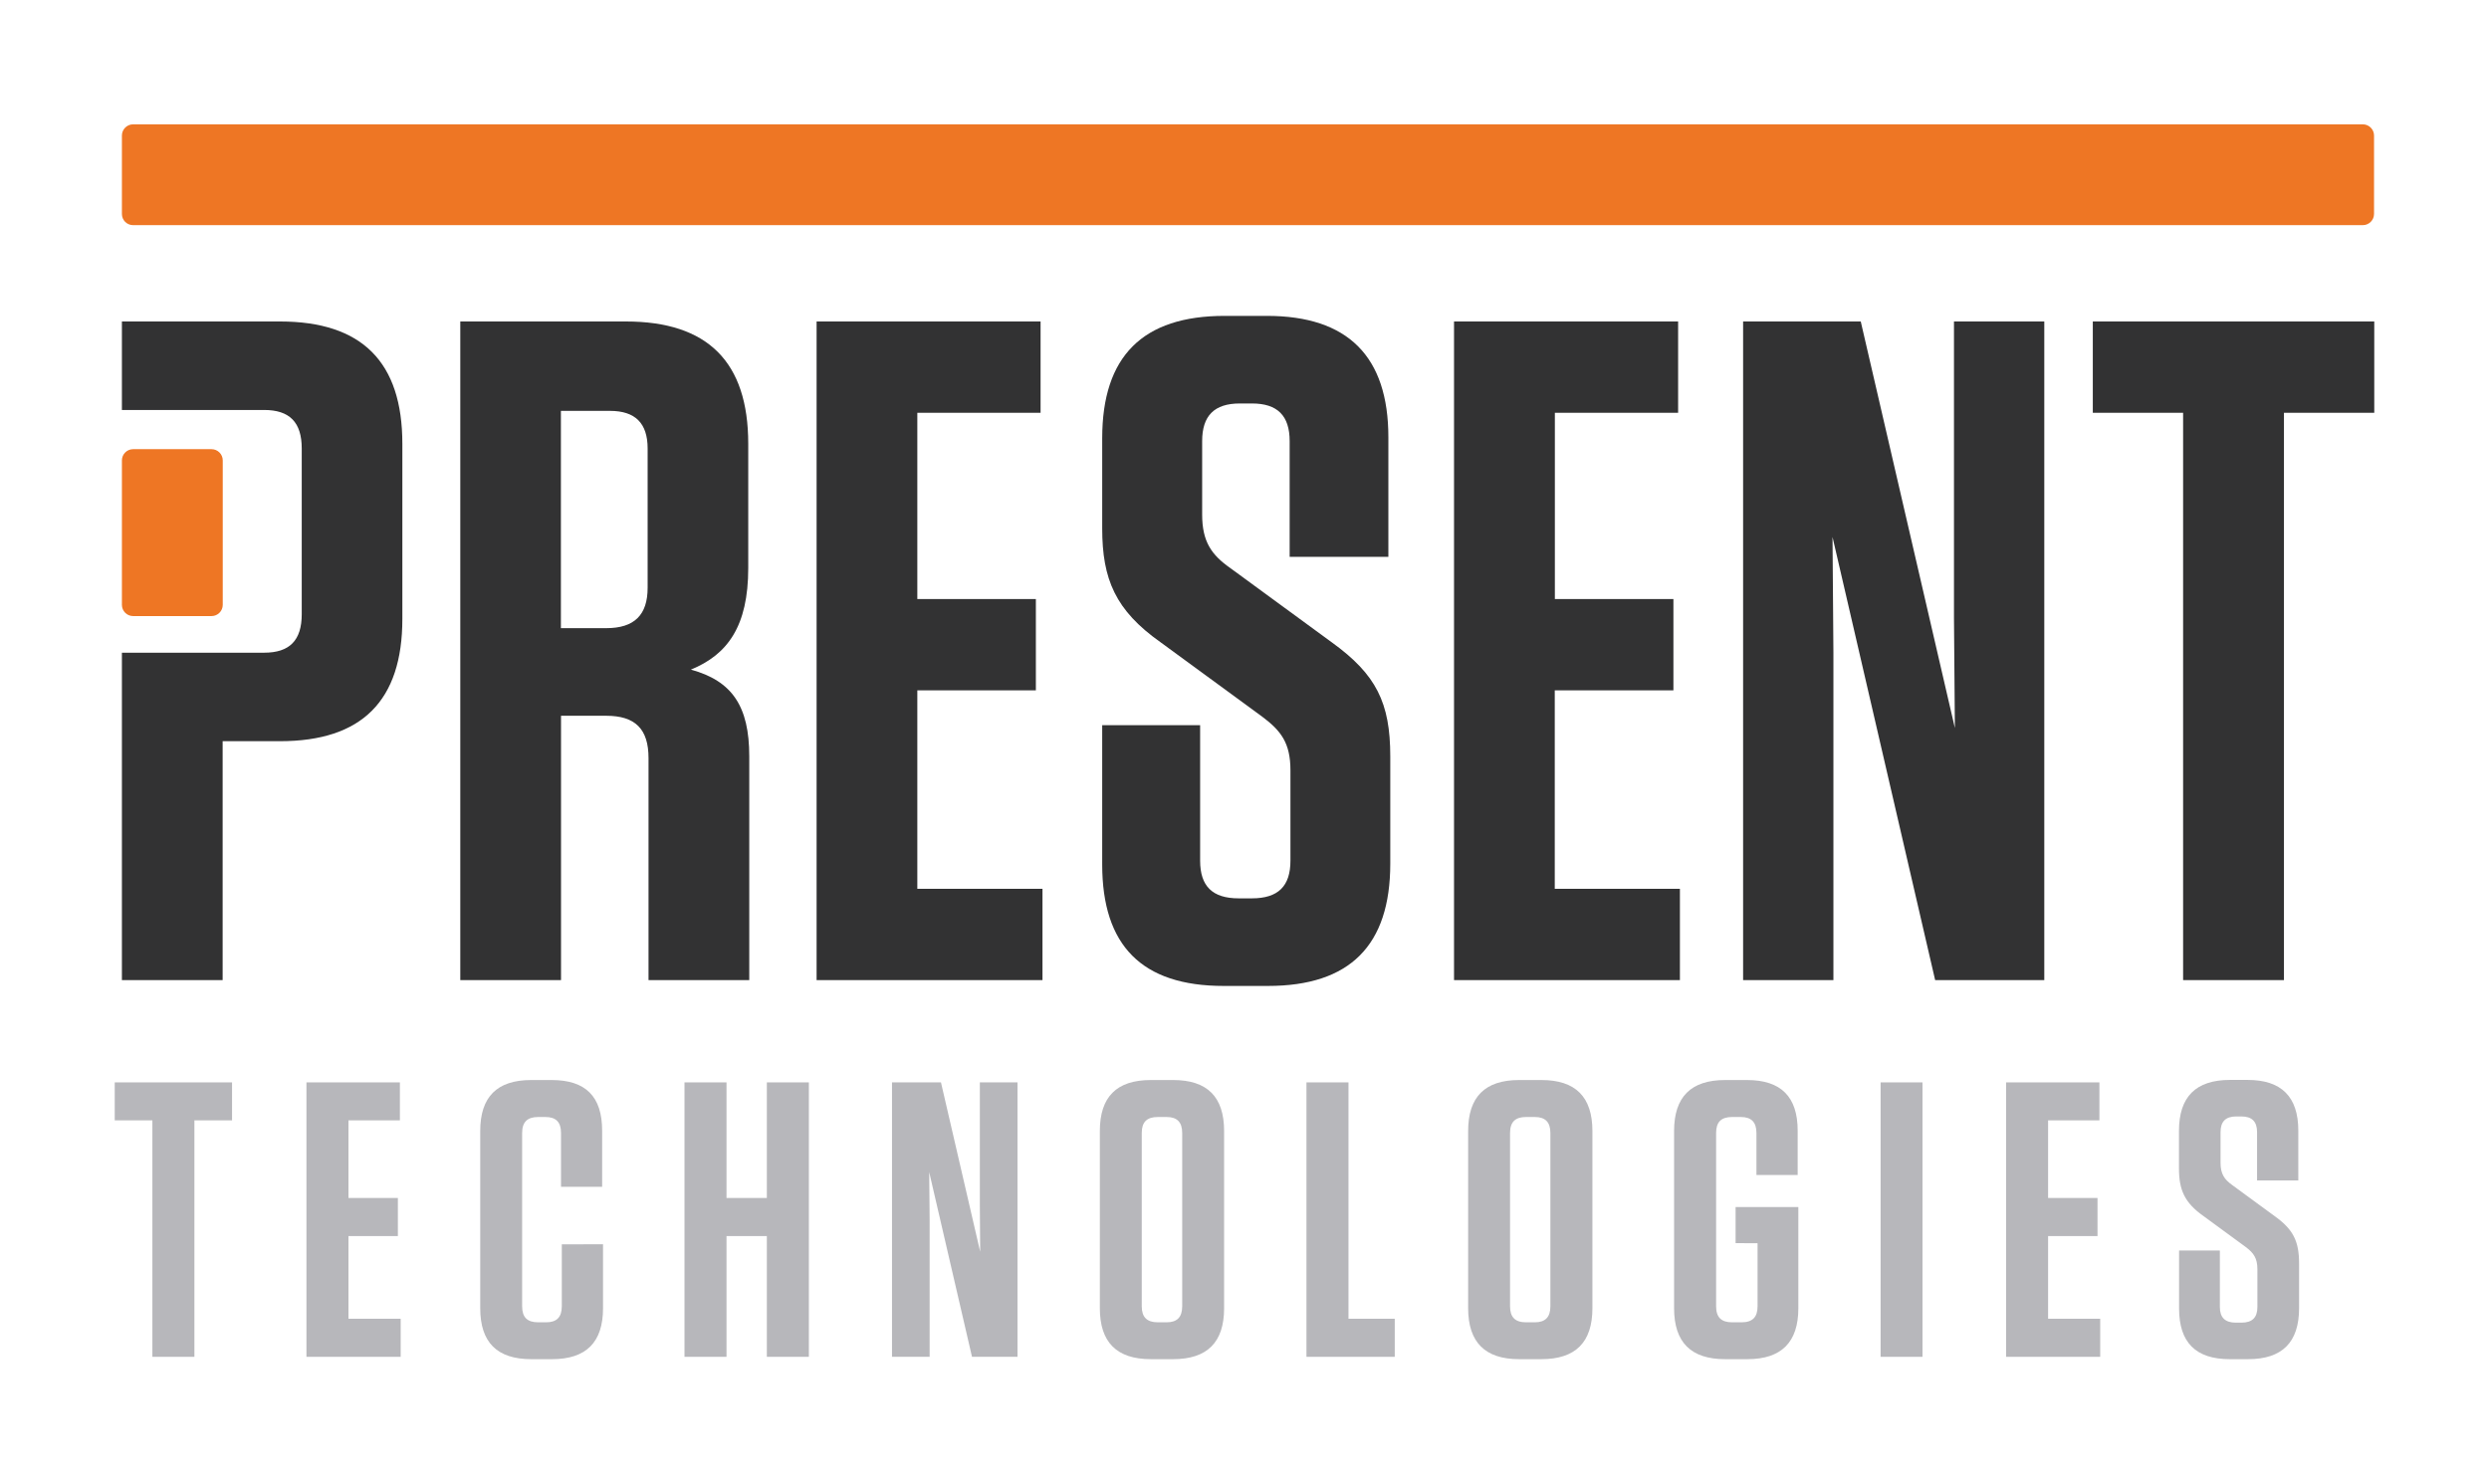 <?xml version="1.0" encoding="utf-8"?>
<!-- Generator: Adobe Illustrator 21.0.2, SVG Export Plug-In . SVG Version: 6.00 Build 0)  -->
<svg version="1.1" id="Layer_1" xmlns="http://www.w3.org/2000/svg" xmlns:xlink="http://www.w3.org/1999/xlink" x="0px" y="0px"
	 viewBox="0 0 2221.4 1324.4" enable-background="new 0 0 2221.4 1324.4" xml:space="preserve">
<g>
	<g>
		<polygon fill="#B7B7BB" points="136,1211.3 136,1000.2 102.4,1000.2 102.4,966.3 207.1,966.3 207.1,1000.2 173.5,1000.2 
			173.5,1211.3 		"/>
		<polygon fill="#B7B7BB" points="356.9,966.3 356.9,1000.2 311,1000.2 311,1069.5 355.1,1069.5 355.1,1103.5 311,1103.5 
			311,1177.3 357.6,1177.3 357.6,1211.3 273.5,1211.3 273.5,966.3 		"/>
		<path fill="#B7B7BB" d="M538.2,1110.8v57.1c0,30.4-15,45.5-45.5,45.5h-18.6c-30.5,0-45.5-15-45.5-45.5v-158.2
			c0-30.5,15-45.5,45.5-45.5h18.2c30.4,0,45.1,14.7,45.1,45.2v50.1h-36.7v-48c0-9.8-4.5-14.3-14-14.3h-6.3
			c-9.8,0-14.4,4.5-14.4,14.3v154.7c0,9.8,4.5,14.3,14.4,14.3h7c9.5,0,14-4.6,14-14.3v-55.3L538.2,1110.8z"/>
		<polygon fill="#B7B7BB" points="684.4,1069.5 684.4,966.3 721.9,966.3 721.9,1211.3 684.4,1211.3 684.4,1103.5 648.4,1103.5 
			648.4,1211.3 610.9,1211.3 610.9,966.3 648.4,966.3 648.4,1069.5 		"/>
		<polygon fill="#B7B7BB" points="867.5,1211.3 829.3,1046.4 829.7,1089.5 829.7,1211.3 796.1,1211.3 796.1,966.3 839.8,966.3 
			874.8,1117.5 874.5,1076.5 874.5,966.3 908.1,966.3 908.1,1211.3 		"/>
		<path fill="#B7B7BB" d="M1047,964.2h-19.9c-30.5,0-45.5,15-45.5,45.5v158.2c0,30.4,15,45.5,45.5,45.5h19.9
			c30.4,0,45.5-15,45.5-45.5v-158.2C1092.5,979.2,1077.5,964.2,1047,964.2z M1055.1,1166.2c0,9.8-4.6,14.3-14,14.3h-7.7
			c-9.8,0-14.4-4.6-14.4-14.3v-154.7c0-9.8,4.5-14.3,14.4-14.3h7.7c9.4,0,14,4.5,14,14.3V1166.2z"/>
		<polygon fill="#B7B7BB" points="1203.5,966.3 1203.5,1177.3 1244.8,1177.3 1244.8,1211.3 1166,1211.3 1166,966.3 		"/>
		<path fill="#B7B7BB" d="M1375.7,964.2h-19.9c-30.4,0-45.5,15-45.5,45.5v158.2c0,30.4,15.1,45.5,45.5,45.5h19.9
			c30.4,0,45.5-15,45.5-45.5v-158.2C1421.2,979.2,1406.1,964.2,1375.7,964.2z M1383.7,1166.2c0,9.8-4.6,14.3-14,14.3h-7.7
			c-9.8,0-14.3-4.6-14.3-14.3v-154.7c0-9.8,4.6-14.3,14.3-14.3h7.7c9.4,0,14,4.5,14,14.3V1166.2z"/>
		<path fill="#B7B7BB" d="M1549,1109.8v-32.2h56v90.3c0,30.4-15.1,45.5-45.5,45.5h-19.9c-30.4,0-45.5-15-45.5-45.5v-158.2
			c0-30.5,15.1-45.5,45.5-45.5h19.6c30.4,0,45.2,15,45.2,45.2v39.6h-36.8v-37.5c0-9.8-4.6-14.3-14-14.3h-7.7
			c-9.8,0-14.3,4.5-14.3,14.3v154.7c0,9.8,4.6,14.3,14.3,14.3h8.4c9.8,0,14.3-4.6,14.3-14.3v-56.3L1549,1109.8z"/>
		<rect x="1678.4" y="966.3" fill="#B7B7BB" width="37.4" height="245"/>
		<polygon fill="#B7B7BB" points="1873.7,966.3 1873.7,1000.2 1827.9,1000.2 1827.9,1069.5 1872,1069.5 1872,1103.5 1827.9,1103.5 
			1827.9,1177.3 1874.4,1177.3 1874.4,1211.3 1790.4,1211.3 1790.4,966.3 		"/>
		<path fill="#B7B7BB" d="M2051.9,1128v39.9c0,30.4-15,45.5-45.5,45.5H1990c-30.4,0-45.2-15-45.2-45.2v-51.8h36.4v50.4
			c0,9.4,4.6,14,14.3,14h4.9c9.8,0,14.3-4.6,14.3-14v-33.6c0-10.2-3.5-14.7-10.5-20l-37.8-27.7c-16.8-11.9-21.7-23.4-21.7-42.3
			v-33.6c0-30.5,15.1-45.5,45.5-45.5h15.8c30.1,0,45.2,15,45.2,45.2v44.5h-36.8v-43.1c0-9.5-4.6-14-14-14h-4.6c-9.4,0-14,4.5-14,14
			v27.3c0,10.2,3.5,15,10.5,20l37.8,27.7C2046.6,1097.5,2051.9,1108,2051.9,1128z"/>
	</g>
	<g>
		<path fill="#323233" d="M198.7,582.7h37c22.7,0,33.6-10.9,33.6-34.4V400.4c0-23.5-10.9-34.4-33.6-34.4H108.8v-79h141.1
			c73.1,0,109.2,36.1,109.2,109.2v156.3c0,73.1-36.1,109.2-109.2,109.2h-51.2V875h-89.9V582.7H198.7z"/>
		<path fill="#323233" d="M668.7,675.1V875h-89.9V676.8c0-26-11.8-37.8-37.8-37.8h-40.3v236h-89.9V287h147.8
			c73.1,0,109.2,36.1,109.2,109.2v110.9c0,52.1-18.5,77.3-51.2,90.7C653.5,607.9,668.7,630.6,668.7,675.1z M544.3,366.8h-43.7v194
			H541c25.2,0,37-11.8,37-36.1V400.4C578,377.8,567,366.8,544.3,366.8z"/>
		<path fill="#323233" d="M928.7,287v81.5h-110v166.3h105.8v81.5H818.7v177.2h111.7V875H728.8V287L928.7,287z"/>
		<path fill="#323233" d="M1240.8,675.2v95.8c0,73.1-36.1,109.2-109.2,109.2h-39.5c-73.1,0-108.4-36.1-108.4-108.4V647.4h87.4v121
			c0,22.7,10.9,33.6,34.4,33.6h11.8c23.5,0,34.4-10.9,34.4-33.6v-80.7c0-24.4-8.4-35.3-25.2-47.9l-90.7-66.4
			c-40.3-28.5-52.1-56.3-52.1-101.6v-80.6c0-73.1,36.1-109.2,109.2-109.2h37.8c72.2,0,108.4,36.1,108.4,108.4v106.7H1151V393.8
			c0-22.7-10.9-33.6-33.6-33.6h-10.9c-22.7,0-33.6,10.9-33.6,33.6v65.5c0,24.4,8.4,36.1,25.2,47.9l90.7,66.4
			C1228.2,602.1,1240.8,627.3,1240.8,675.2z"/>
		<path fill="#323233" d="M1497.7,287v81.5h-110v166.3h105.8v81.5h-105.9v177.2h111.7V875h-201.6V287L1497.7,287z"/>
		<path fill="#323233" d="M1727.1,875l-91.6-395.6l0.8,103.3V875h-80.6V287h105l84,362.9l-0.8-98.3V287h80.6v588H1727.1z"/>
		<path fill="#323233" d="M1948.4,875V368.5h-80.6V287H2119v81.5h-80.6V875H1948.4z"/>
		<path fill="#EE7624" d="M118.8,401h70c5.5,0,10,4.5,10,10v129c0,5.5-4.5,10-10,10h-70c-5.5,0-10-4.5-10-10V411
			C108.8,405.5,113.3,401,118.8,401z"/>
	</g>
	<path fill="#EE7624" d="M108.8,191v-70c0-5.5,4.5-10,10-10h1990c5.5,0,10,4.5,10,10v70c0,5.5-4.5,10-10,10h-1990
		C113.3,201,108.8,196.6,108.8,191z"/>
</g>
</svg>
